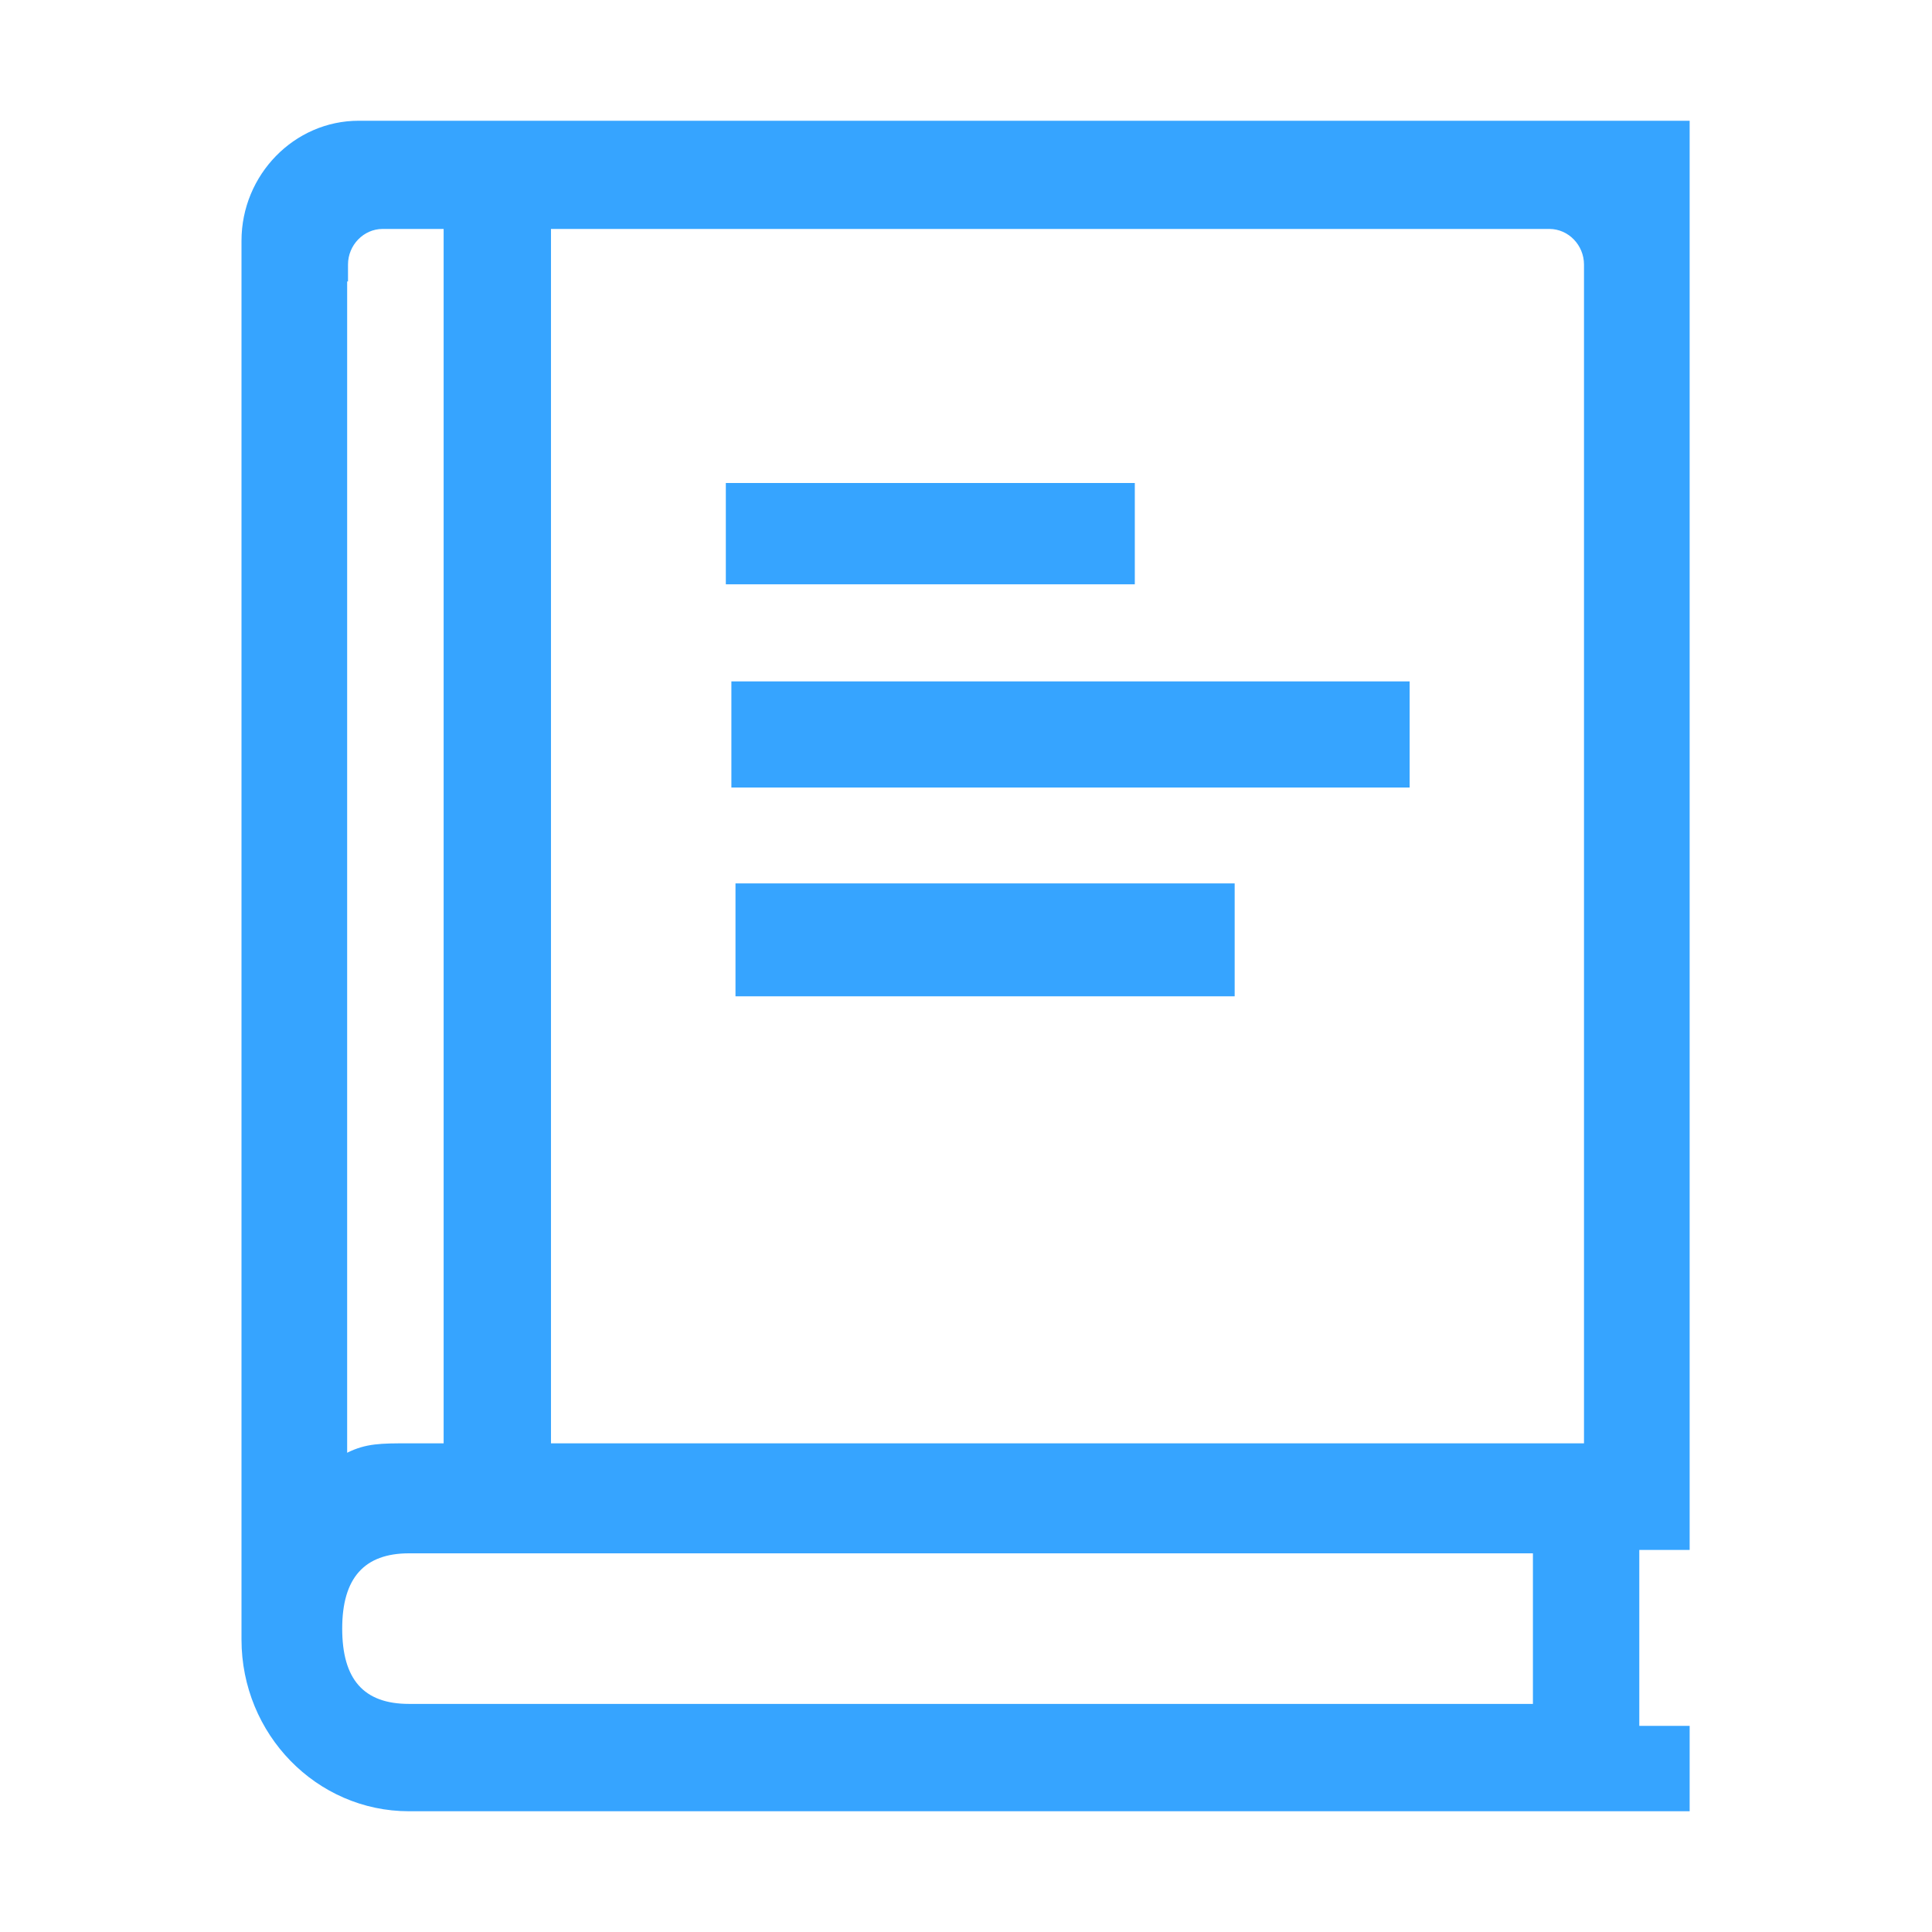 <?xml version="1.0" encoding="UTF-8"?>
<svg width="16px" height="16px" viewBox="0 0 16 16" version="1.1" xmlns="http://www.w3.org/2000/svg" xmlns:xlink="http://www.w3.org/1999/xlink">
    <title>icon/辅助决策hover</title>
    <g id="icon/辅助决策hover" stroke="none" stroke-width="1" fill="none" fill-rule="evenodd">
        <g id="fuzhujuece" transform="translate(2, 1)" fill="#36A4FF" fill-rule="nonzero">
            <path d="M11.993,13.293 L11.576,13.293 L11.576,11.836 L11.993,11.836 L11.993,0 L0.97,0 C0.437,0 0,0.448 0,0.994 L0,12.578 C0,13.363 0.622,14 1.387,14 L11.993,14 L11.993,13.293 Z M1.674,0.896 L1.674,10.953 L1.387,10.953 C1.155,10.953 1.032,10.953 0.875,11.031 L0.875,1.331 L0.882,1.331 L0.882,1.191 C0.882,1.03 1.011,0.896 1.169,0.896 L1.674,0.896 Z M1.387,11.864 L10.695,11.864 L10.695,13.111 L1.387,13.111 C1.011,13.111 0.834,12.907 0.834,12.487 C0.834,12.067 1.018,11.864 1.387,11.864 Z M2.563,0.896 L10.831,0.896 C10.989,0.896 11.118,1.03 11.118,1.191 L11.118,10.953 L2.563,10.953 L2.563,0.896 Z" id="形状"></path>
            <path d="M8.225,6.316 L4.091,6.316 L4.091,7.251 L8.225,7.251 L8.225,6.316 Z M4.057,4.643 L4.057,5.522 L9.674,5.522 L9.674,4.643 L4.057,4.643 Z M4.011,3.839 L7.398,3.839 L7.398,3 L4.011,3 L4.011,3.839 Z" id="形状"></path>
        </g>
    </g>
</svg>